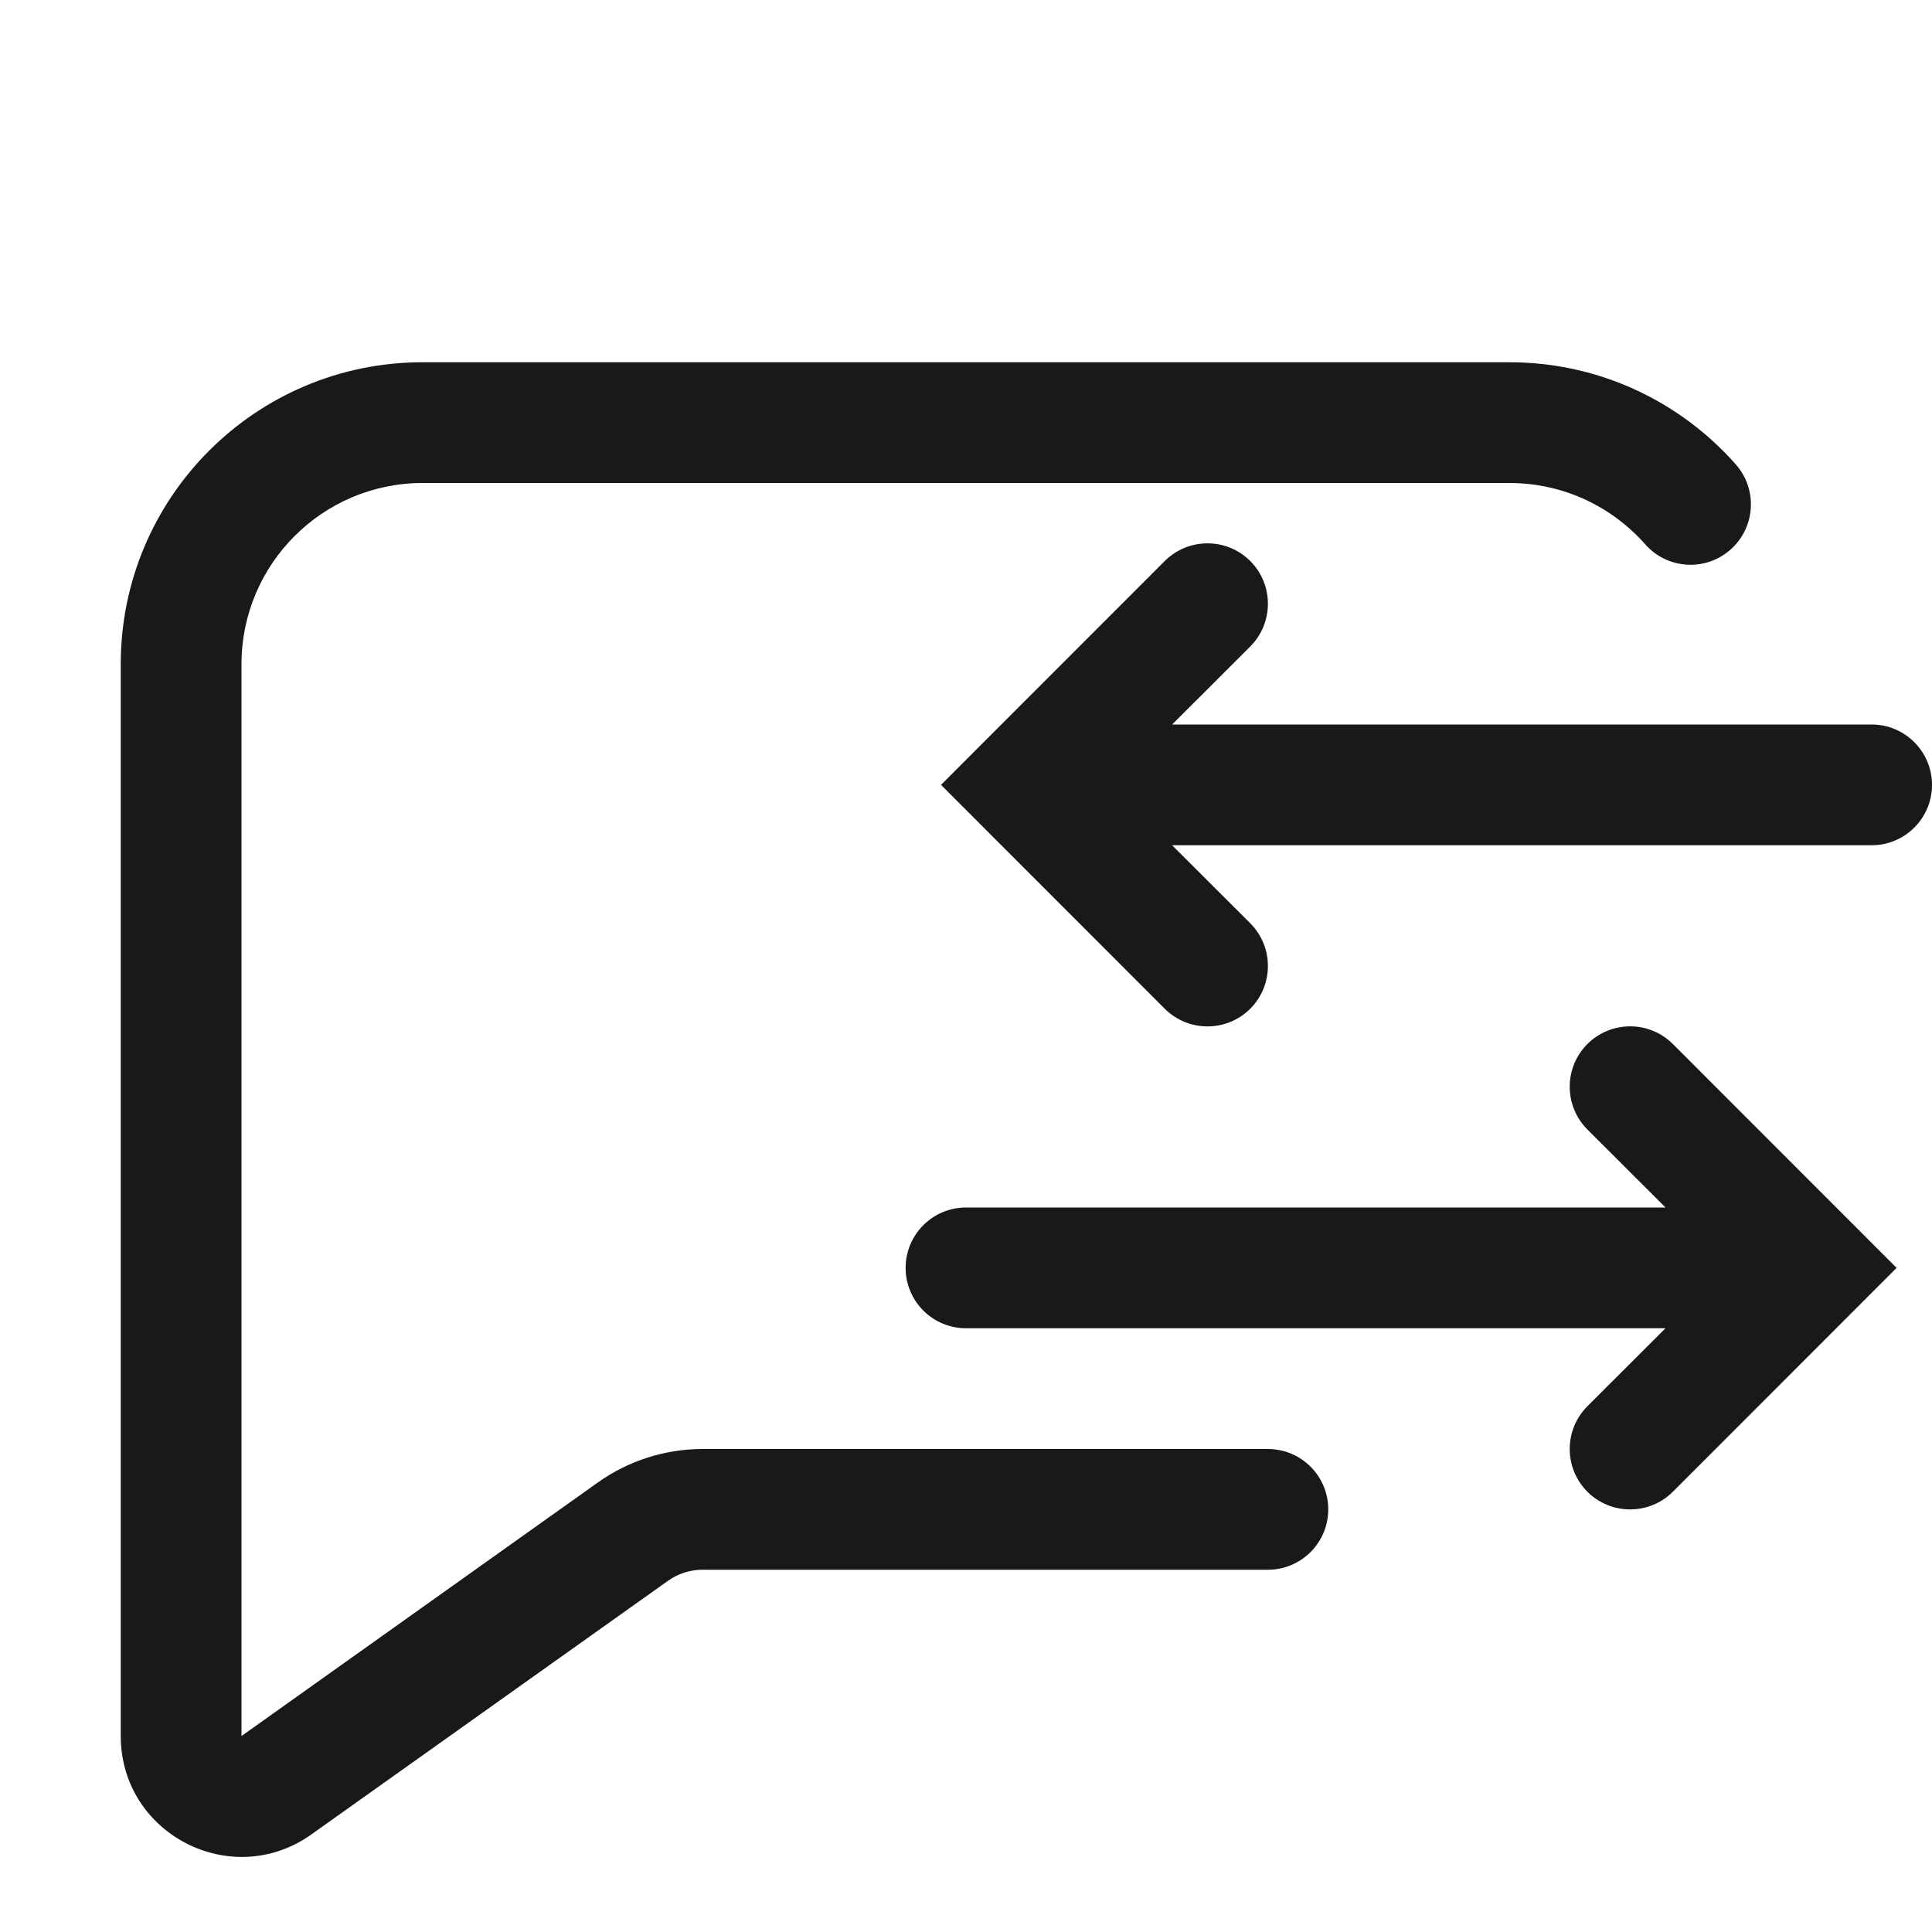 <svg width="16" height="16" viewBox="0 0 16 16" fill="none" xmlns="http://www.w3.org/2000/svg">
<g clip-path="url(#clip0)">
<g opacity="0.9">
<path d="M1 5.5C1 4.119 2.119 3 3.5 3H12.5C13.247 3 13.918 3.328 14.375 3.846C14.558 4.053 14.538 4.369 14.331 4.552C14.124 4.735 13.808 4.715 13.625 4.508C13.35 4.196 12.948 4 12.5 4H3.5C2.672 4 2 4.672 2 5.5V14.377L4.95 12.278C5.204 12.097 5.508 12 5.819 12H10.5C10.776 12 11 12.224 11 12.5C11 12.776 10.776 13 10.5 13H5.819C5.716 13 5.614 13.032 5.53 13.093L2.58 15.191C1.918 15.663 1 15.189 1 14.377V5.5Z" fill="black"/>
<path d="M10.354 4.646C10.549 4.842 10.549 5.158 10.354 5.354L9.707 6H15.5C15.776 6 16 6.224 16 6.5C16 6.776 15.776 7 15.5 7H9.707L10.354 7.646C10.549 7.842 10.549 8.158 10.354 8.354C10.158 8.549 9.842 8.549 9.646 8.354L7.793 6.5L9.646 4.646C9.842 4.451 10.158 4.451 10.354 4.646Z" fill="black"/>
<path d="M13.146 9.354C12.951 9.158 12.951 8.842 13.146 8.646C13.342 8.451 13.658 8.451 13.854 8.646L15.707 10.5L13.854 12.354C13.658 12.549 13.342 12.549 13.146 12.354C12.951 12.158 12.951 11.842 13.146 11.646L13.793 11H8C7.724 11 7.5 10.776 7.5 10.5C7.5 10.224 7.724 10 8 10H13.793L13.146 9.354Z" fill="black"/>
</g>
</g>
<defs>
<clipPath id="clip0">
<rect width="16" height="16" fill="white"/>
</clipPath>
</defs>
</svg>
